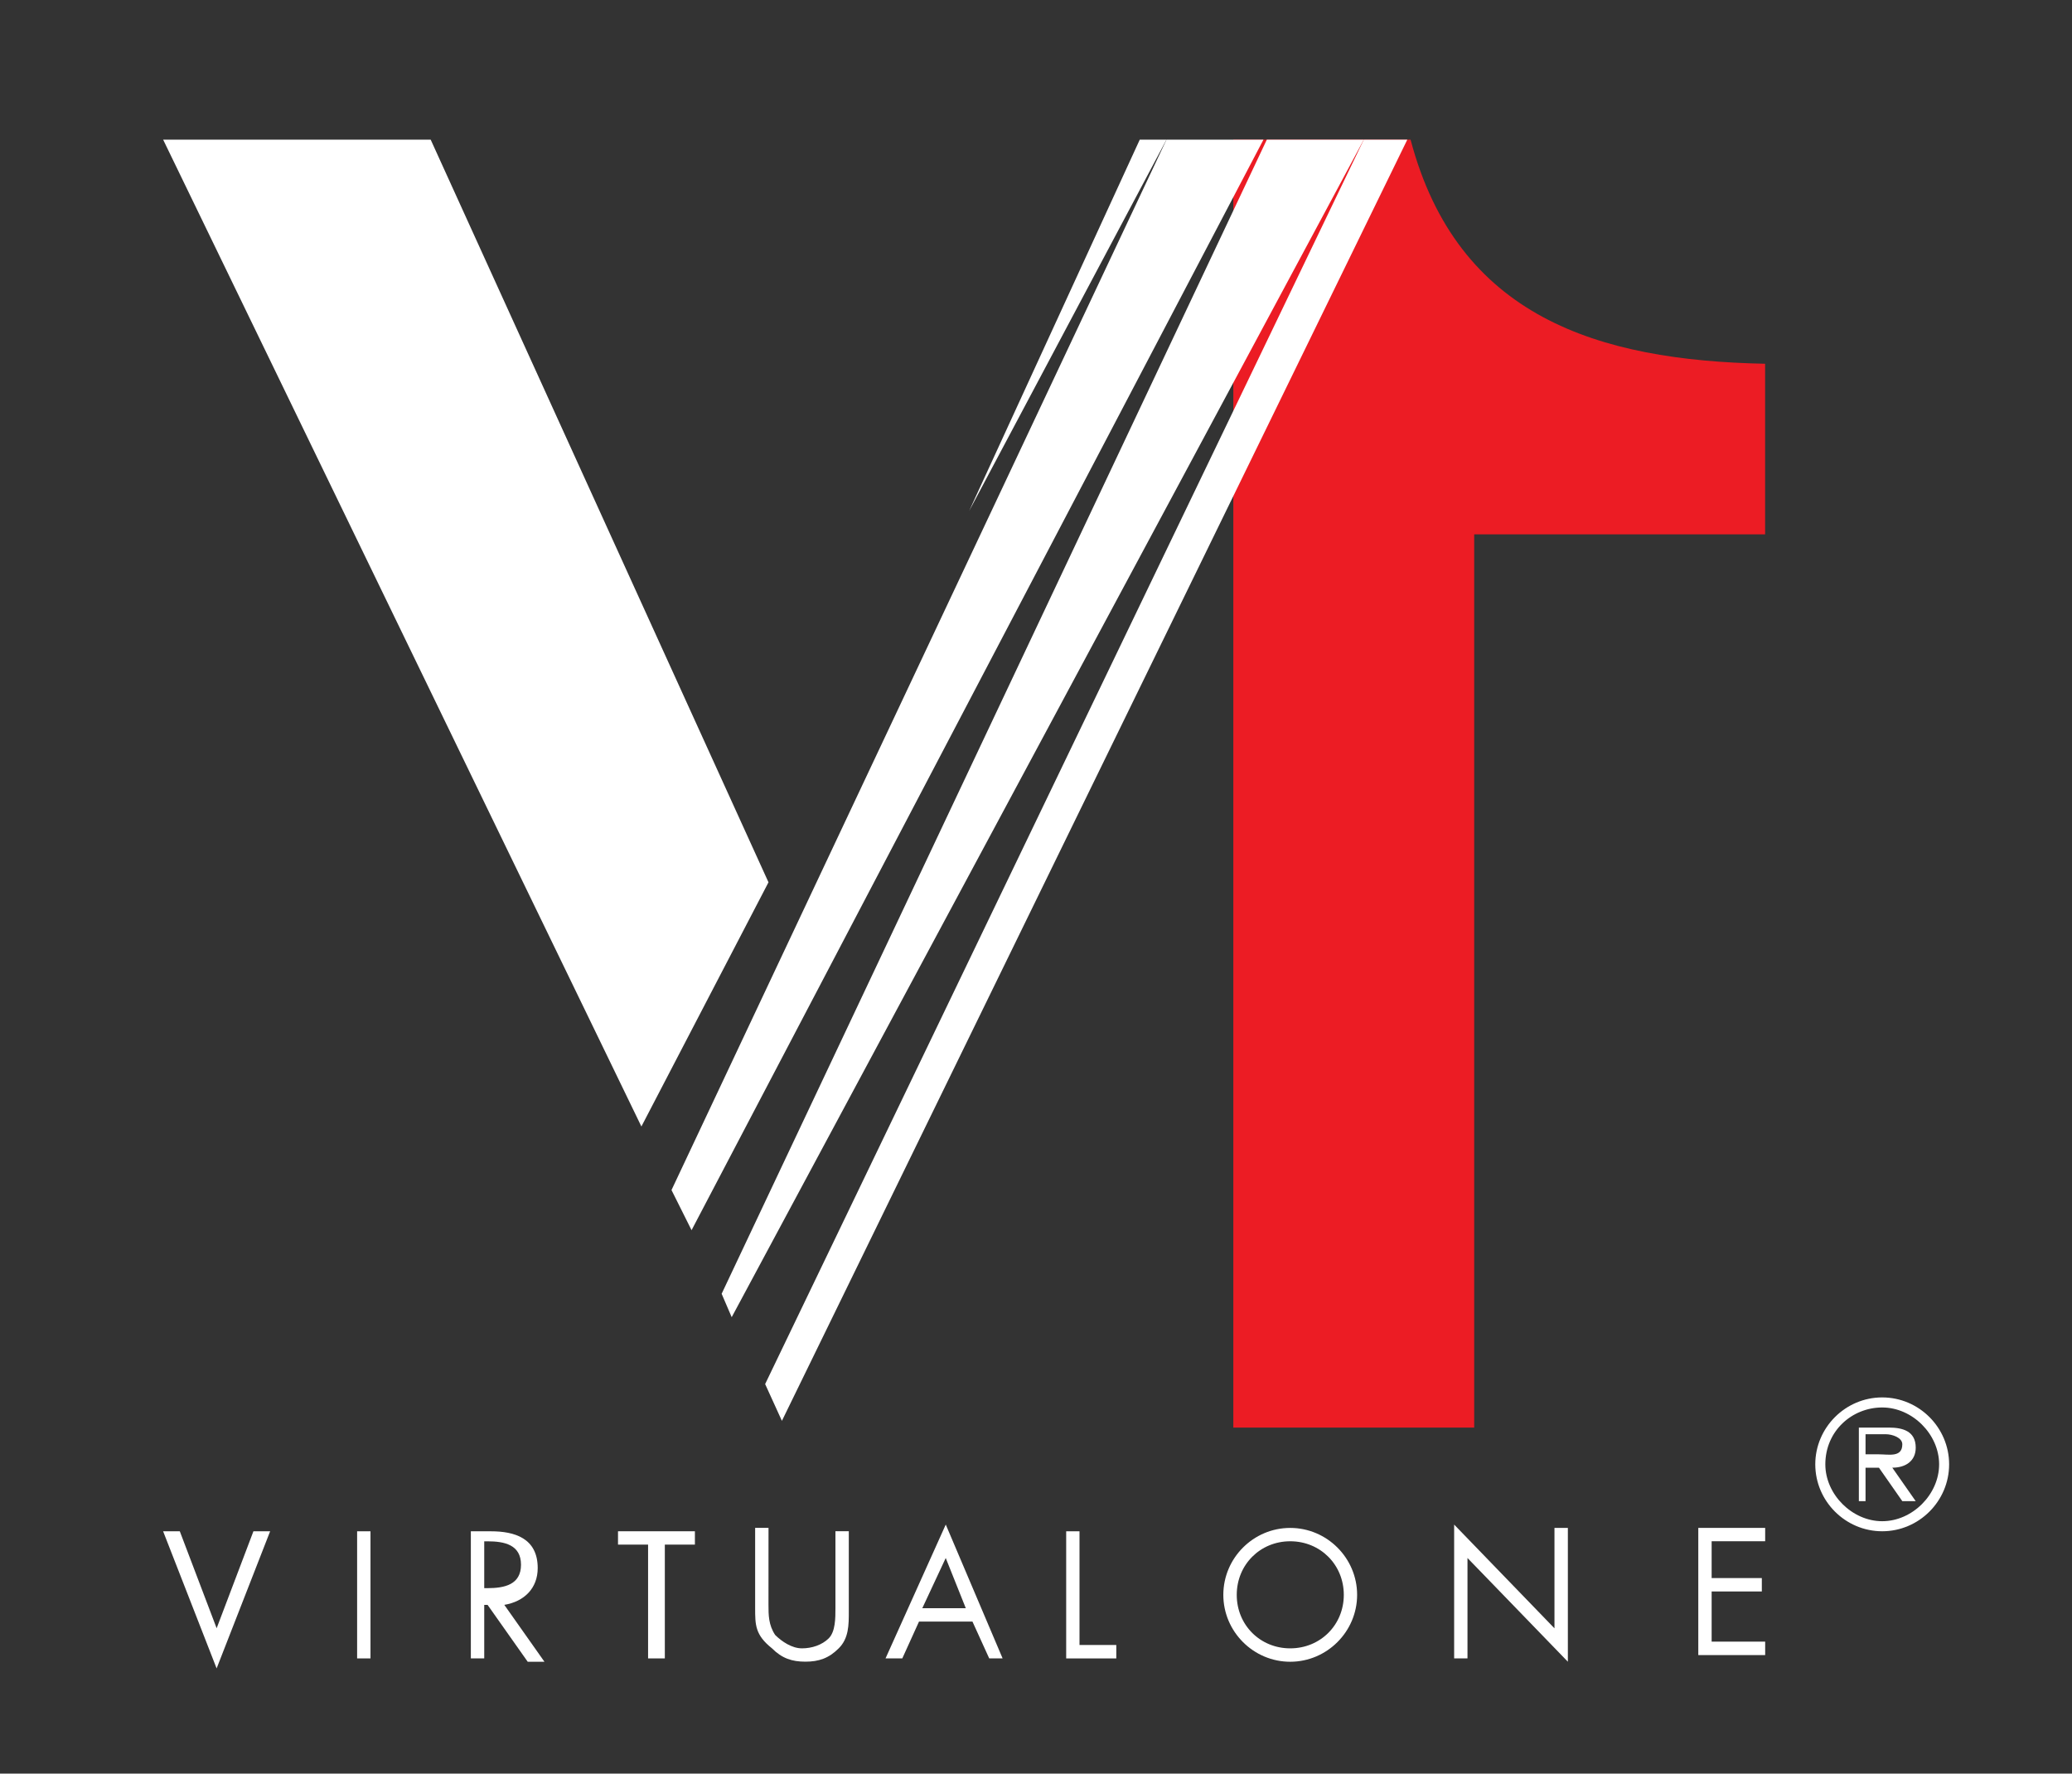 <?xml version="1.0" encoding="utf-8"?>
<!-- Generator: Adobe Illustrator 15.1.0, SVG Export Plug-In . SVG Version: 6.00 Build 0)  -->
<!DOCTYPE svg PUBLIC "-//W3C//DTD SVG 1.1//EN" "http://www.w3.org/Graphics/SVG/1.1/DTD/svg11.dtd">
<svg version="1.1" id="Layer_1" xmlns="http://www.w3.org/2000/svg" xmlns:xlink="http://www.w3.org/1999/xlink" x="0px" y="0px"
	 width="81.21px" height="69.5px" viewBox="184.406 157.816 81.21 69.5" enable-background="new 184.406 157.816 81.21 69.5"
	 xml:space="preserve">
<rect x="184.406" y="157.816" width="81.21" height="69.5" fill="#333333" stroke="none"/>
<g>
	<g>
		<path fill="#EC1C24" d="M242.183,213.757h-9.438v-50.469h6.947c1.836,6.948,7.344,8.652,13.896,8.782v6.685h-11.402v35.002
			H242.183z"/>
	</g>
	<path fill="none" stroke="#231F20" stroke-width="0.771" stroke-miterlimit="10" d="M215.968,193.307"/>
	<path fill="none" stroke="#231F20" stroke-width="0.771" stroke-miterlimit="10" d="M224.358,176.134"/>
	<path fill="#FFFFFF" d="M192.897,221.62l1.442-3.8h0.655l-2.098,5.374l-2.097-5.374h0.654L192.897,221.62z"/>
	<path fill="#FFFFFF" d="M198.927,222.802h-0.524v-4.981h0.524V222.802z"/>
	<path fill="#FFFFFF" d="M203.385,222.802h-0.525v-4.981h0.787c0.917,0,1.834,0.263,1.834,1.441c0,0.787-0.523,1.311-1.309,1.442
		l1.573,2.229h-0.656l-1.573-2.229h-0.131L203.385,222.802L203.385,222.802z M203.385,220.049h0.13c0.657,0,1.311-0.132,1.311-0.917
		c0-0.787-0.654-0.918-1.311-0.918h-0.13V220.049z"/>
	<path fill="#FFFFFF" d="M210.332,222.802h-0.525v-4.459h-1.179v-0.523h3.014v0.523h-1.179v4.459H210.332z"/>
	<path fill="#FFFFFF" d="M214.526,220.704c0,0.393,0,0.786,0.262,1.18c0.264,0.261,0.657,0.524,1.05,0.524
		c0.392,0,0.786-0.132,1.049-0.392c0.263-0.264,0.263-0.788,0.263-1.183v-3.014h0.524v3.146c0,0.523,0,1.049-0.393,1.44
		c-0.392,0.395-0.786,0.525-1.312,0.525c-0.524,0-0.917-0.131-1.309-0.525c-0.657-0.524-0.657-0.917-0.657-1.574v-3.145h0.524
		L214.526,220.704L214.526,220.704z"/>
	<path fill="#FFFFFF" d="M220.426,221.358l-0.655,1.443h-0.657l2.36-5.244l2.228,5.244h-0.525l-0.657-1.443H220.426z
		 M221.473,218.868l-0.918,1.966h1.704L221.473,218.868z"/>
	<path fill="#FFFFFF" d="M226.716,222.276h1.442v0.527h-1.964v-4.982h0.522V222.276L226.716,222.276z"/>
	<path fill="#FFFFFF" d="M237.597,220.312c0,1.44-1.182,2.621-2.623,2.621s-2.621-1.181-2.621-2.621c0-1.443,1.18-2.623,2.621-2.623
		S237.597,218.868,237.597,220.312z M232.879,220.312c0,1.179,0.916,2.096,2.096,2.096c1.182,0,2.1-0.917,2.1-2.096
		c0-1.181-0.918-2.1-2.1-2.1C233.797,218.212,232.879,219.131,232.879,220.312z"/>
	<path fill="#FFFFFF" d="M241.4,217.558l3.932,4.065v-3.934h0.525v5.243l-3.934-4.064v3.934H241.4V217.558z"/>
	<path fill="#FFFFFF" d="M250.969,217.688h2.621v0.523h-2.098v1.443h1.967v0.525h-1.967v1.966h2.098v0.527h-2.621V217.688z"/>
	<g>
		<path fill="#FFFFFF" d="M255.554,215.197c0-1.44,1.182-2.622,2.623-2.622c1.443,0,2.623,1.182,2.623,2.622
			c0,1.442-1.18,2.623-2.623,2.623C256.736,217.82,255.554,216.64,255.554,215.197z M260.408,215.197c0-1.18-1.049-2.228-2.23-2.228
			c-1.18,0-2.23,0.916-2.23,2.228c0,1.181,1.051,2.229,2.23,2.229C259.359,217.426,260.408,216.378,260.408,215.197z M259.49,216.64
			h-0.525l-0.916-1.311h-0.525v1.311h-0.262v-2.883h1.178c0.527,0,1.051,0.13,1.051,0.786c0,0.523-0.395,0.786-0.918,0.786
			L259.49,216.64z M258.049,214.805c0.391,0,0.916,0.132,0.916-0.394c0-0.262-0.393-0.394-0.654-0.394h-0.787v0.787H258.049z"/>
	</g>
	<g>
		<polygon fill="#FFFFFF" points="230.125,163.288 210.725,204.449 211.511,206.022 233.926,163.288 		"/>
		<polygon fill="#FFFFFF" points="237.859,163.288 214.395,212.052 215.052,213.493 239.564,163.288 		"/>
		<polygon fill="#FFFFFF" points="234.058,163.288 212.69,208.514 213.084,209.431 237.859,163.288 		"/>
		<polygon fill="#FFFFFF" points="230.125,163.288 229.078,163.288 222.391,177.838 		"/>
		<polygon fill="#FFFFFF" points="214.526,192.39 201.286,163.288 190.8,163.288 209.545,201.959 		"/>
	</g>
</g>
</svg>
